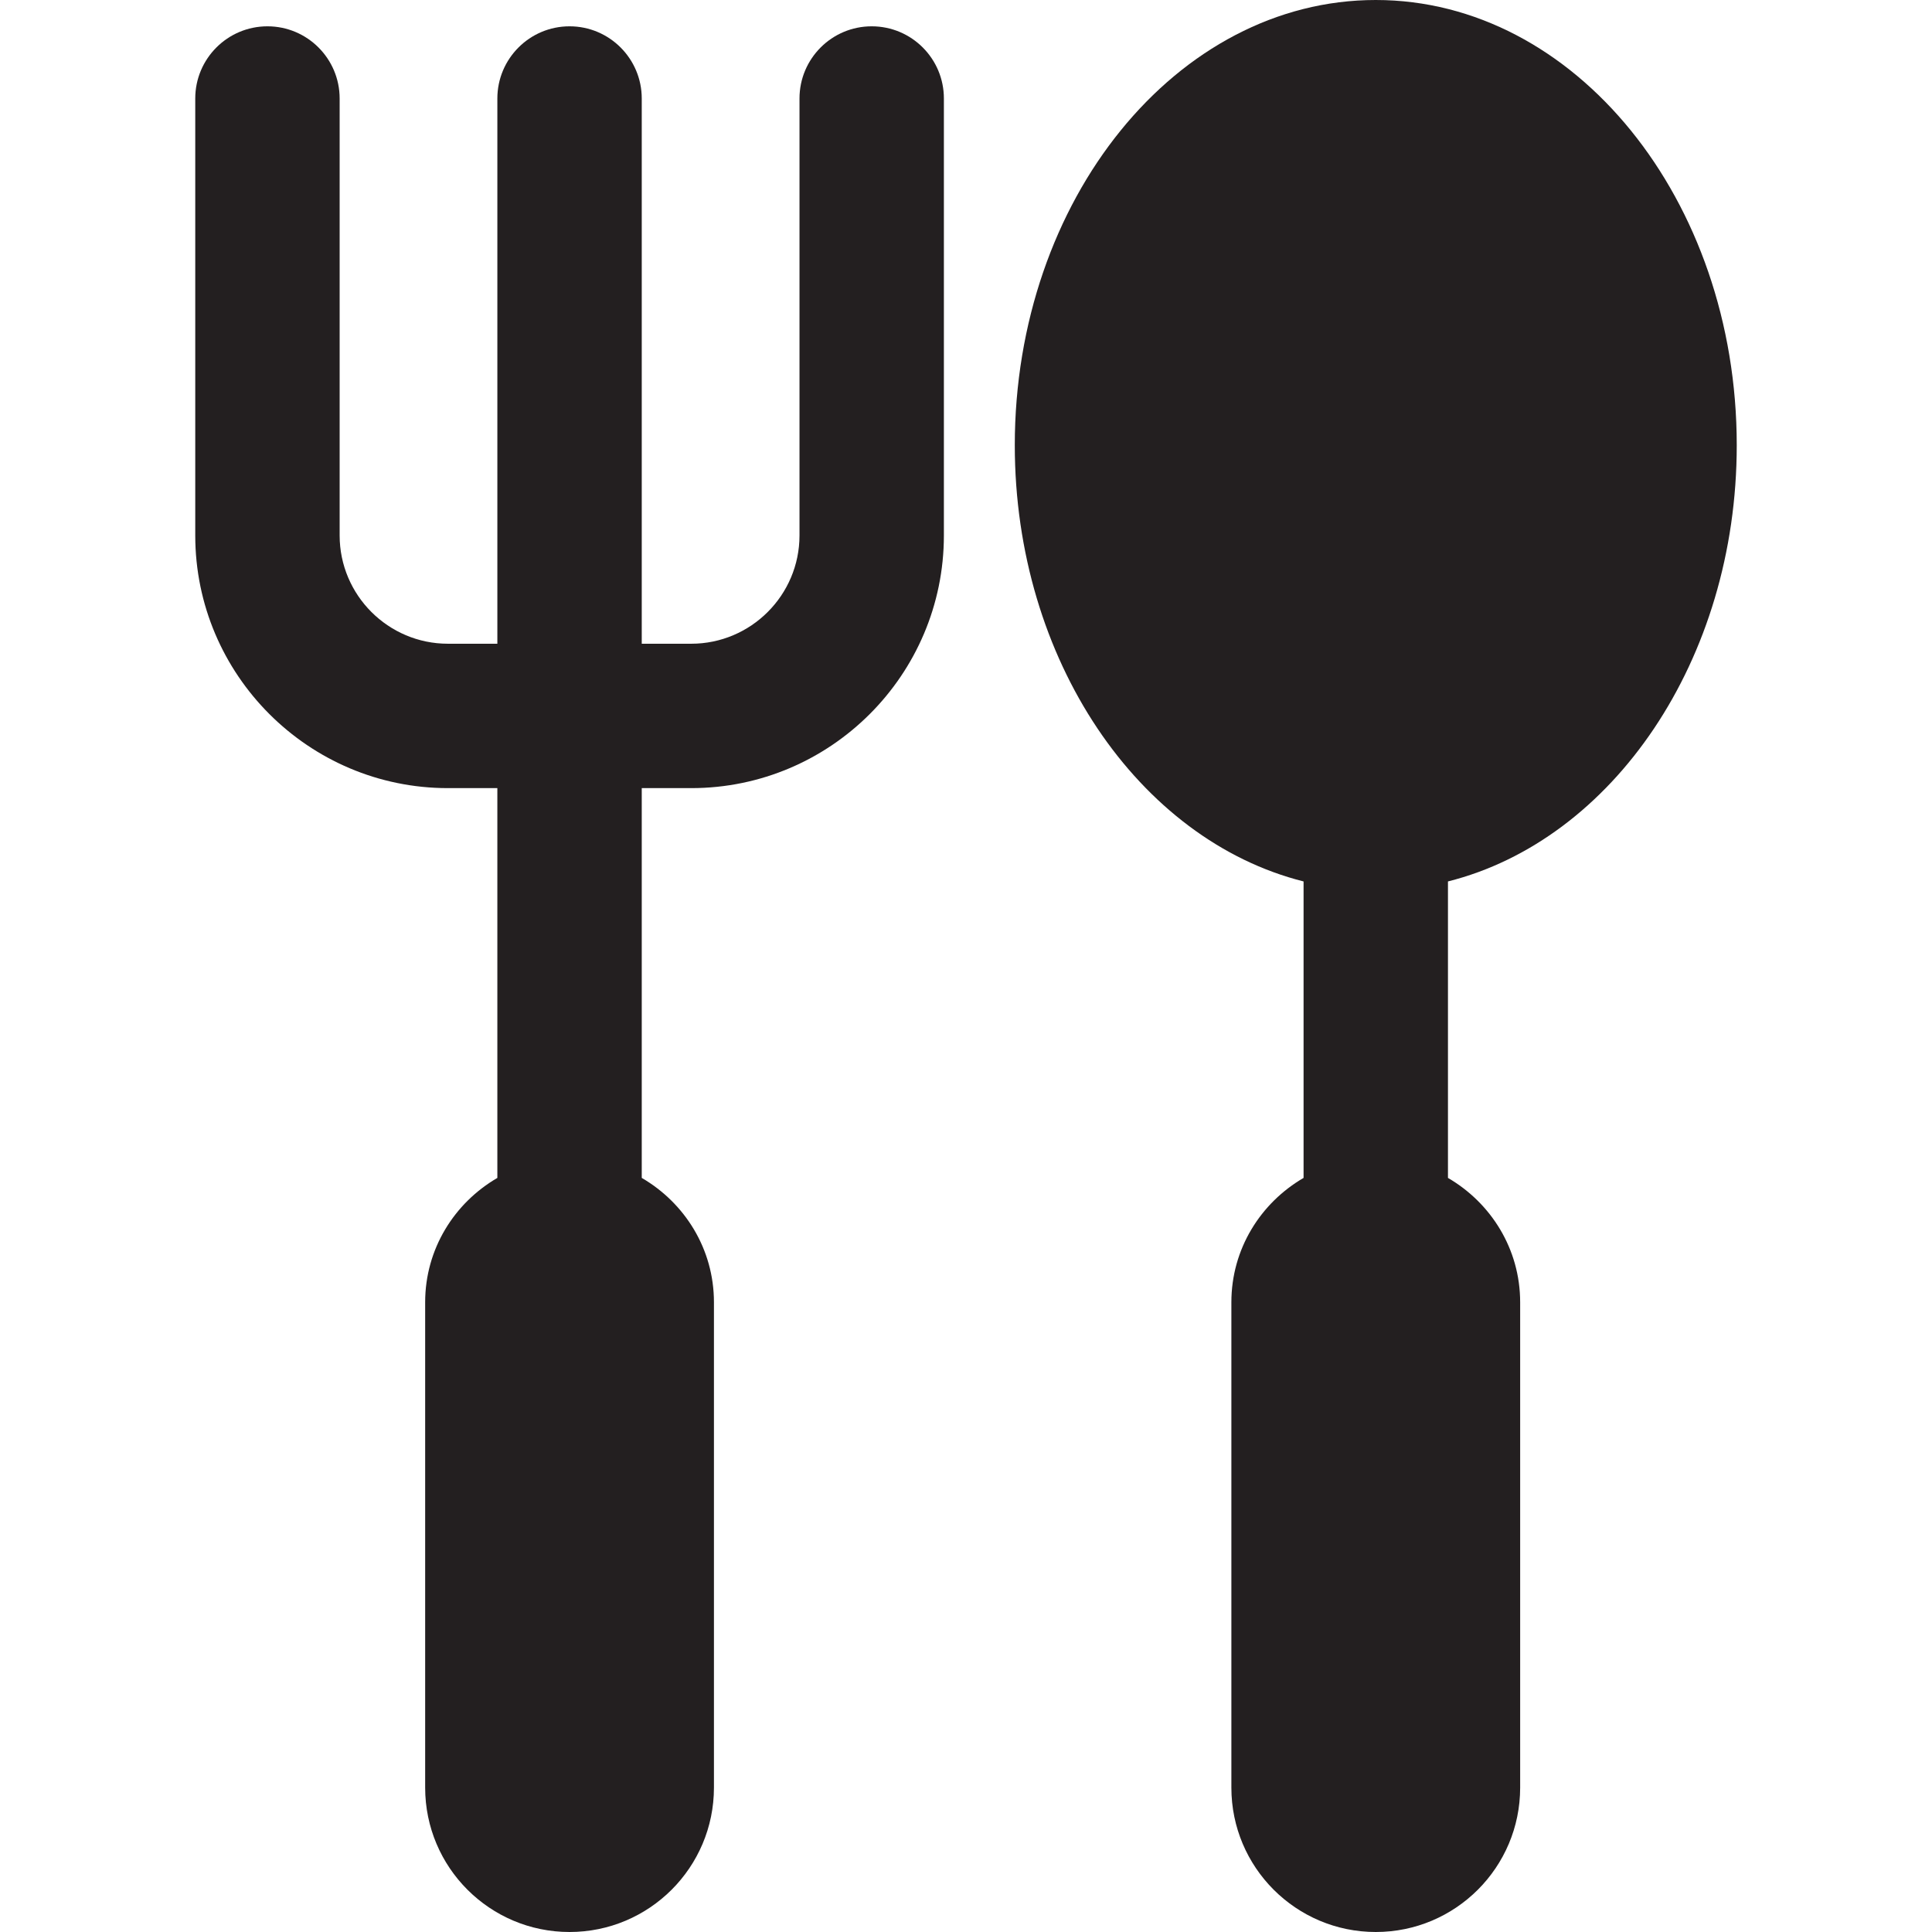 <?xml version="1.0" encoding="iso-8859-1"?>
<!-- Generator: Adobe Illustrator 18.0.0, SVG Export Plug-In . SVG Version: 6.00 Build 0)  -->
<!DOCTYPE svg PUBLIC "-//W3C//DTD SVG 1.1//EN" "http://www.w3.org/Graphics/SVG/1.1/DTD/svg11.dtd">
<svg version="1.1" id="Capa_1" xmlns="http://www.w3.org/2000/svg" xmlns:xlink="http://www.w3.org/1999/xlink" x="0px" y="0px"
	 viewBox="0 0 53.521 53.521" style="enable-background:new 0 0 53.521 53.521;" xml:space="preserve">
<g>
	<path style="fill:#231F20;" d="M24.148,0.729c-1.104,0-2,0.896-2,2v12.104c0,1.654-1.346,3-3,3h-1.37V2.729c0-1.104-0.896-2-2-2
		s-2,0.896-2,2v15.104h-1.369c-1.654,0-3-1.346-3-3V2.729c0-1.104-0.896-2-2-2s-2,0.896-2,2v12.104c0,3.859,3.14,7,7,7h1.369v10.798
		c-1.191,0.693-2,1.968-2,3.445v13.445c0,2.209,1.791,4,4,4s4-1.791,4-4V36.076c0-1.477-0.809-2.752-2-3.445V21.833h1.37
		c3.86,0,7-3.141,7-7V2.729C26.148,1.624,25.253,0.729,24.148,0.729z"/>
	<path style="fill:#231F20;" d="M48.112,12.333c0-6.801-4.486-12.333-10-12.333s-10,5.532-10,12.333c0,5.956,3.441,10.939,8,12.085
		v8.213c-1.191,0.693-2,1.968-2,3.445v13.445c0,2.209,1.791,4,4,4s4-1.791,4-4V36.076c0-1.477-0.809-2.752-2-3.445v-8.213
		C44.671,23.272,48.112,18.289,48.112,12.333z"/>
</g>
<g>
</g>
<g>
</g>
<g>
</g>
<g>
</g>
<g>
</g>
<g>
</g>
<g>
</g>
<g>
</g>
<g>
</g>
<g>
</g>
<g>
</g>
<g>
</g>
<g>
</g>
<g>
</g>
<g>
</g>
</svg>
